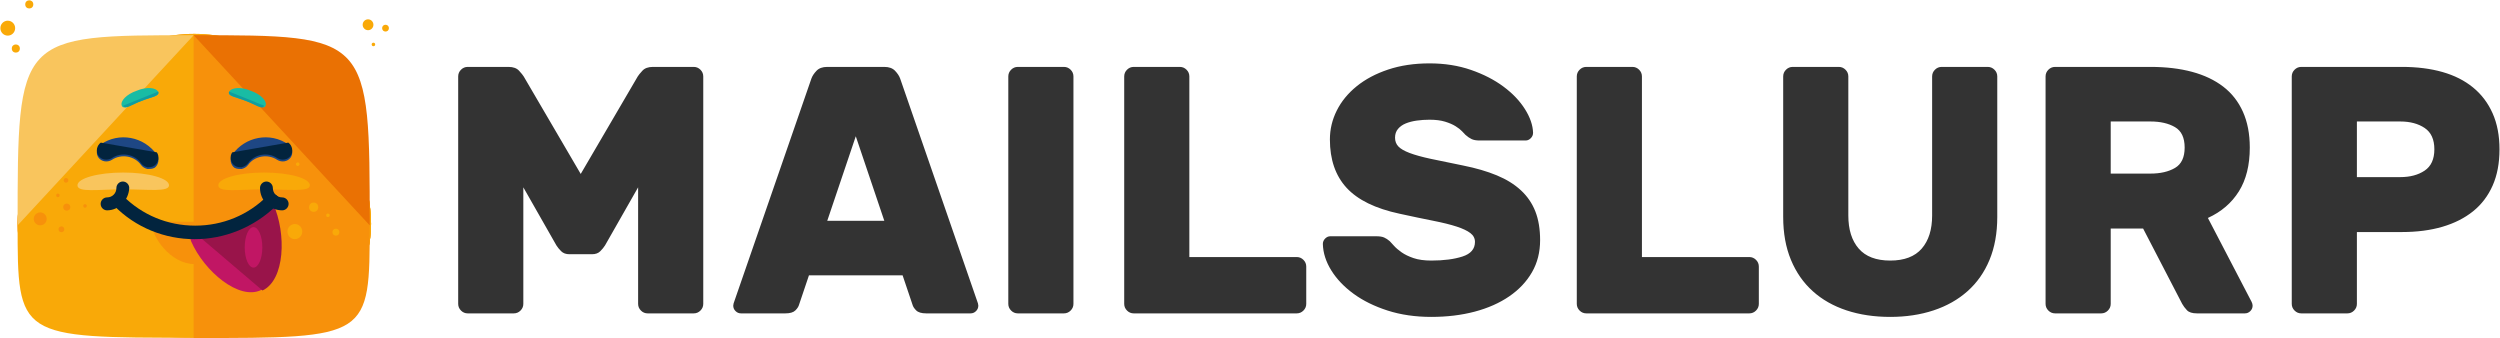 <?xml version="1.0" encoding="UTF-8" standalone="no"?>
<svg width="1420px" height="192px" viewBox="0 0 1420 192" version="1.1" xmlns="http://www.w3.org/2000/svg" xmlns:xlink="http://www.w3.org/1999/xlink">
    <!-- Generator: Sketch 47.1 (45422) - http://www.bohemiancoding.com/sketch -->
    <title>Group 4</title>
    <desc>Created with Sketch.</desc>
    <defs></defs>
    <g id="Page-1" stroke="none" stroke-width="1" fill="none" fill-rule="evenodd">
        <g id="Group-4" transform="translate(0, -9)">
            <path d="M323.45,153.4 C321.45,153.4 319.883,152.833 318.75,151.7 C317.617,150.567 316.717,149.467 316.05,148.4 L297.25,115.4 L297.25,181.6 C297.25,183.067 296.717,184.333 295.65,185.4 C294.583,186.467 293.317,187 291.85,187 L265.65,187 C264.183,187 262.917,186.467 261.85,185.4 C260.783,184.333 260.25,183.067 260.25,181.6 L260.25,52.4 C260.25,50.933 260.783,49.667 261.85,48.6 C262.917,47.533 264.183,47 265.65,47 L288.85,47 C291.517,47 293.517,47.733 294.85,49.2 C296.183,50.667 297.05,51.733 297.45,52.4 L329.85,107.8 L362.25,52.4 C362.65,51.733 363.517,50.667 364.85,49.2 C366.183,47.733 368.183,47 370.85,47 L394.05,47 C395.517,47 396.783,47.533 397.85,48.6 C398.917,49.667 399.45,50.933 399.45,52.4 L399.45,181.6 C399.45,183.067 398.917,184.333 397.85,185.4 C396.783,186.467 395.517,187 394.05,187 L367.85,187 C366.383,187 365.117,186.467 364.05,185.4 C362.983,184.333 362.45,183.067 362.45,181.6 L362.45,115.4 L343.65,148.4 C342.983,149.467 342.083,150.567 340.95,151.7 C339.817,152.833 338.25,153.4 336.25,153.4 L323.45,153.4 Z M502.283,47 C504.95,47 506.983,47.733 508.383,49.2 C509.783,50.667 510.75,52.133 511.283,53.6 L554.883,179.6 C555.417,180.933 555.683,181.933 555.683,182.6 C555.683,183.8 555.25,184.833 554.383,185.7 C553.517,186.567 552.483,187 551.283,187 L526.083,187 C523.417,187 521.517,186.433 520.383,185.3 C519.25,184.167 518.55,183.067 518.283,182 L512.683,165.4 L459.483,165.4 L453.883,182 C453.617,183.067 452.917,184.167 451.783,185.3 C450.65,186.433 448.75,187 446.083,187 L420.883,187 C419.683,187 418.65,186.567 417.783,185.7 C416.917,184.833 416.483,183.8 416.483,182.6 C416.483,181.933 416.75,180.933 417.283,179.6 L460.883,53.6 C461.417,52.133 462.383,50.667 463.783,49.2 C465.183,47.733 467.217,47 469.883,47 L502.283,47 Z M469.883,134.4 L502.283,134.4 L486.083,86.4 L469.883,134.4 Z M578.117,187 C576.65,187 575.383,186.467 574.317,185.4 C573.25,184.333 572.717,183.067 572.717,181.6 L572.717,52.4 C572.717,50.933 573.25,49.667 574.317,48.6 C575.383,47.533 576.65,47 578.117,47 L604.317,47 C605.783,47 607.05,47.533 608.117,48.6 C609.183,49.667 609.717,50.933 609.717,52.4 L609.717,181.6 C609.717,183.067 609.183,184.333 608.117,185.4 C607.05,186.467 605.783,187 604.317,187 L578.117,187 Z M736.55,155 C738.017,155 739.283,155.533 740.35,156.6 C741.417,157.667 741.95,158.933 741.95,160.4 L741.95,181.6 C741.95,183.067 741.417,184.333 740.35,185.4 C739.283,186.467 738.017,187 736.55,187 L643.95,187 C642.483,187 641.217,186.467 640.15,185.4 C639.083,184.333 638.55,183.067 638.55,181.6 L638.55,52.4 C638.55,50.933 639.083,49.667 640.15,48.6 C641.217,47.533 642.483,47 643.95,47 L670.15,47 C671.617,47 672.883,47.533 673.95,48.6 C675.017,49.667 675.55,50.933 675.55,52.4 L675.55,155 L736.55,155 Z M811.983,45 C820.517,45 828.35,46.233 835.483,48.7 C842.617,51.167 848.783,54.333 853.983,58.2 C859.183,62.067 863.25,66.333 866.183,71 C869.117,75.667 870.65,80.133 870.783,84.4 C870.783,85.6 870.35,86.633 869.483,87.5 C868.617,88.367 867.65,88.8 866.583,88.8 L840.383,88.8 C838.517,88.8 837.017,88.533 835.883,88 C834.75,87.467 833.583,86.667 832.383,85.6 C831.983,85.2 831.35,84.533 830.483,83.6 C829.617,82.667 828.383,81.7 826.783,80.7 C825.183,79.7 823.183,78.833 820.783,78.1 C818.383,77.367 815.45,77 811.983,77 C809.45,77 807.017,77.167 804.683,77.5 C802.35,77.833 800.283,78.367 798.483,79.1 C796.683,79.833 795.217,80.867 794.083,82.2 C792.95,83.533 792.383,85.2 792.383,87.2 C792.383,89.2 793.017,90.867 794.283,92.2 C795.55,93.533 797.683,94.767 800.683,95.9 C803.683,97.033 807.65,98.133 812.583,99.2 C817.517,100.267 823.65,101.533 830.983,103 C838.317,104.467 844.717,106.333 850.183,108.6 C855.65,110.867 860.217,113.7 863.883,117.1 C867.55,120.5 870.283,124.5 872.083,129.1 C873.883,133.7 874.783,139.133 874.783,145.4 C874.783,152.2 873.25,158.267 870.183,163.6 C867.117,168.933 862.817,173.5 857.283,177.3 C851.75,181.1 845.217,184 837.683,186 C830.15,188 821.917,189 812.983,189 C803.917,189 795.65,187.8 788.183,185.4 C780.717,183 774.283,179.833 768.883,175.9 C763.483,171.967 759.25,167.533 756.183,162.6 C753.117,157.667 751.517,152.667 751.383,147.6 C751.383,146.4 751.817,145.367 752.683,144.5 C753.55,143.633 754.517,143.2 755.583,143.2 L781.783,143.2 C783.65,143.2 785.117,143.433 786.183,143.9 C787.25,144.367 788.317,145.067 789.383,146 C789.917,146.533 790.717,147.4 791.783,148.6 C792.85,149.8 794.283,151.033 796.083,152.3 C797.883,153.567 800.15,154.667 802.883,155.6 C805.617,156.533 808.983,157 812.983,157 C820.05,157 825.95,156.233 830.683,154.7 C835.417,153.167 837.783,150.4 837.783,146.4 C837.783,144.4 836.917,142.733 835.183,141.4 C833.45,140.067 830.85,138.833 827.383,137.7 C823.917,136.567 819.483,135.467 814.083,134.4 C808.683,133.333 802.317,132 794.983,130.4 C781.25,127.467 771.217,122.567 764.883,115.7 C758.55,108.833 755.383,99.667 755.383,88.2 C755.383,82.467 756.683,77 759.283,71.8 C761.883,66.6 765.65,62 770.583,58 C775.517,54 781.483,50.833 788.483,48.5 C795.483,46.167 803.317,45 811.983,45 Z M993.617,155 C995.083,155 996.35,155.533 997.417,156.6 C998.483,157.667 999.017,158.933 999.017,160.4 L999.017,181.6 C999.017,183.067 998.483,184.333 997.417,185.4 C996.35,186.467 995.083,187 993.617,187 L901.017,187 C899.55,187 898.283,186.467 897.217,185.4 C896.15,184.333 895.617,183.067 895.617,181.6 L895.617,52.4 C895.617,50.933 896.15,49.667 897.217,48.6 C898.283,47.533 899.55,47 901.017,47 L927.217,47 C928.683,47 929.95,47.533 931.017,48.6 C932.083,49.667 932.617,50.933 932.617,52.4 L932.617,155 L993.617,155 Z M1129.05,47 C1130.517,47 1131.783,47.533 1132.85,48.6 C1133.917,49.667 1134.45,50.933 1134.45,52.4 L1134.45,132.2 C1134.45,141.4 1132.983,149.533 1130.05,156.6 C1127.117,163.667 1122.95,169.6 1117.55,174.4 C1112.15,179.2 1105.717,182.833 1098.25,185.3 C1090.783,187.767 1082.583,189 1073.65,189 C1064.583,189 1056.317,187.767 1048.85,185.3 C1041.383,182.833 1034.983,179.2 1029.65,174.4 C1024.317,169.6 1020.183,163.667 1017.25,156.6 C1014.317,149.533 1012.85,141.4 1012.85,132.2 L1012.85,52.4 C1012.85,50.933 1013.383,49.667 1014.45,48.6 C1015.517,47.533 1016.783,47 1018.25,47 L1044.45,47 C1045.917,47 1047.183,47.533 1048.25,48.6 C1049.317,49.667 1049.85,50.933 1049.85,52.4 L1049.85,131.4 C1049.85,139.4 1051.817,145.667 1055.75,150.2 C1059.683,154.733 1065.65,157 1073.65,157 C1081.65,157 1087.617,154.733 1091.55,150.2 C1095.483,145.667 1097.45,139.4 1097.45,131.4 L1097.45,52.4 C1097.45,50.933 1097.983,49.667 1099.05,48.6 C1100.117,47.533 1101.383,47 1102.85,47 L1129.05,47 Z M1221.483,47 C1230.283,47 1238.15,47.933 1245.083,49.8 C1252.017,51.667 1257.917,54.467 1262.783,58.2 C1267.65,61.933 1271.383,66.7 1273.983,72.5 C1276.583,78.3 1277.883,85.067 1277.883,92.8 C1277.883,102.8 1275.817,111.1 1271.683,117.7 C1267.55,124.3 1261.683,129.333 1254.083,132.8 L1278.883,180.4 C1279.283,181.2 1279.483,181.933 1279.483,182.6 C1279.483,183.8 1279.05,184.833 1278.183,185.7 C1277.317,186.567 1276.283,187 1275.083,187 L1247.883,187 C1245.217,187 1243.317,186.4 1242.183,185.2 C1241.05,184 1240.15,182.8 1239.483,181.6 L1217.283,138.8 L1198.883,138.8 L1198.883,181.6 C1198.883,183.067 1198.35,184.333 1197.283,185.4 C1196.217,186.467 1194.95,187 1193.483,187 L1167.283,187 C1165.817,187 1164.55,186.467 1163.483,185.4 C1162.417,184.333 1161.883,183.067 1161.883,181.6 L1161.883,52.4 C1161.883,50.933 1162.417,49.667 1163.483,48.6 C1164.55,47.533 1165.817,47 1167.283,47 L1221.483,47 Z M1198.883,107.6 L1221.483,107.6 C1227.083,107.6 1231.717,106.533 1235.383,104.4 C1239.05,102.267 1240.883,98.4 1240.883,92.8 C1240.883,87.2 1239.05,83.333 1235.383,81.2 C1231.717,79.067 1227.083,78 1221.483,78 L1198.883,78 L1198.883,107.6 Z M1364.317,47 C1372.85,47 1380.517,47.967 1387.317,49.9 C1394.117,51.833 1399.917,54.767 1404.717,58.7 C1409.517,62.633 1413.217,67.533 1415.817,73.4 C1418.417,79.267 1419.717,86.067 1419.717,93.8 C1419.717,101.667 1418.417,108.533 1415.817,114.4 C1413.217,120.267 1409.517,125.133 1404.717,129 C1399.917,132.867 1394.117,135.8 1387.317,137.8 C1380.517,139.8 1372.85,140.8 1364.317,140.8 L1338.717,140.8 L1338.717,181.6 C1338.717,183.067 1338.183,184.333 1337.117,185.4 C1336.05,186.467 1334.783,187 1333.317,187 L1307.117,187 C1305.65,187 1304.383,186.467 1303.317,185.4 C1302.25,184.333 1301.717,183.067 1301.717,181.6 L1301.717,52.4 C1301.717,50.933 1302.25,49.667 1303.317,48.6 C1304.383,47.533 1305.65,47 1307.117,47 L1364.317,47 Z M1338.717,109.6 L1363.317,109.6 C1368.917,109.6 1373.55,108.367 1377.217,105.9 C1380.883,103.433 1382.717,99.4 1382.717,93.8 C1382.717,88.2 1380.883,84.167 1377.217,81.7 C1373.55,79.233 1368.917,78 1363.317,78 L1338.717,78 L1338.717,109.6 Z" id="MAILSLURP" fill="#333333"></path>
            <g id="tongue-out-(1)" transform="translate(0, 9)" fill-rule="nonzero">
                <g id="Group" transform="translate(10, 19)" fill="#F7910B">
                    <path d="M200.757,108.116 C200.757,151.265 161.335,172.262 100.379,172.262 C39.423,172.262 0,151.265 0,108.116 C0,64.967 39.423,0.244 100.379,0.244 C161.335,0.244 200.757,64.967 200.757,108.116 Z" id="Shape"></path>
                    <path d="M200.757,108.116 C200.757,151.265 161.335,172.839 100.379,172.839 C39.423,172.839 0,151.265 0,108.116 C0,64.967 39.423,1.039 100.379,1.039 C161.335,1.039 200.757,64.967 200.757,108.116 Z" id="Shape"></path>
                </g>
                <g id="Group" transform="translate(10, 19)" fill="#F9A908">
                    <path d="M100.379,1.715 C161.335,1.715 200.757,64.967 200.757,108.115 C200.757,151.264 161.335,172.838 100.379,172.838" id="Shape"></path>
                    <path d="M200.757,108.116 C200.757,151.265 161.335,172.839 100.379,172.839 C0,172.838 0,172.838 0,108.116 C0,64.967 39.423,0.244 100.379,0.244 C161.335,0.244 200.757,64.967 200.757,108.116 Z" id="Shape"></path>
                </g>
                <path d="M10,128 C10,20 10,20 110,20" id="Shape" fill="#F9C55D"></path>
                <path d="M110,20 C170.726,20 210,84.463 210,127.438 C210,192 210,192 110,192" id="Shape" fill="#F7910B"></path>
                <path d="M110,20 C210,20 210,20 210,128" id="Shape" fill="#EA7103"></path>
                <path d="M89.869,52.184 C90.888,54.798 85.797,55.125 80.027,57.413 C74.258,59.373 70.186,62.642 69.167,60.027 C68.149,57.412 71.882,53.491 77.652,51.53 C83.082,49.242 88.512,49.569 89.869,52.184 Z" id="Shape" fill="#19BCA4"></path>
                <path d="M89.875,52 C90.852,54.669 85.965,55.003 80.426,57.338 C74.887,59.34 70.978,62.676 70,60.007" id="Shape" fill="#109DA0"></path>
                <path d="M130.131,52.184 C129.112,54.798 134.203,55.125 139.973,57.413 C145.742,59.373 149.815,62.642 150.833,60.027 C151.851,57.413 148.118,53.491 142.348,51.53 C136.918,49.242 131.488,49.569 130.131,52.184 Z" id="Shape" fill="#19BCA4"></path>
                <path d="M130.125,52 C129.148,54.669 134.035,55.003 139.574,57.338 C145.113,59.34 149.023,62.676 150,60.007" id="Shape" fill="#109DA0"></path>
                <path d="M96,105.241 C96,109.191 84.333,107.545 70,107.545 C55.667,107.545 44,109.52 44,105.241 C44,101.291 55.667,98 70,98 C84.333,98 96,101.291 96,105.241 Z" id="Shape" fill="#F9C55D"></path>
                <path d="M176,105.241 C176,109.191 164.333,107.545 150,107.545 C135.667,107.545 124,109.52 124,105.241 C124,101.291 135.667,98 150,98 C164.333,98 176,101.291 176,105.241 Z" id="Shape" fill="#F9A908"></path>
                <g id="Group" transform="translate(19, 110)" fill="#F7910B">
                    <ellipse id="Oval" cx="18.913" cy="7.643" rx="2.009" ry="2.002"></ellipse>
                    <ellipse id="Oval" cx="3.844" cy="14.315" rx="3.684" ry="3.67"></ellipse>
                    <ellipse id="Oval" cx="13.89" cy="0.97" rx="1" ry="1"></ellipse>
                    <ellipse id="Oval" cx="29.294" cy="6.975" rx="1" ry="1"></ellipse>
                </g>
                <g id="Group" transform="translate(163, 92)" fill="#F9A908">
                    <ellipse id="Oval" cx="15.164" cy="25.678" rx="2.591" ry="2.64"></ellipse>
                    <ellipse id="Oval" cx="23.26" cy="30.297" rx="1" ry="1"></ellipse>
                    <ellipse id="Oval" cx="6.096" cy="1.263" rx="1" ry="1"></ellipse>
                    <ellipse id="Oval" cx="4.477" cy="39.535" rx="4.21" ry="4.289"></ellipse>
                    <ellipse id="Oval" cx="27.793" cy="39.865" rx="1.943" ry="1.98"></ellipse>
                </g>
                <g id="Group" transform="translate(33, 101)" fill="#F7910B">
                    <ellipse id="Oval" cx="1.885" cy="29.246" rx="1.637" ry="1.655"></ellipse>
                    <ellipse id="Oval" cx="4.505" cy="1.443" rx="1.31" ry="1.324"></ellipse>
                </g>
                <g id="Group" fill="#F9A908">
                    <ellipse id="Oval" cx="4.408" cy="15.994" rx="4.2" ry="4.243"></ellipse>
                    <ellipse id="Oval" cx="16.625" cy="2.492" rx="2.291" ry="2.314"></ellipse>
                    <ellipse id="Oval" cx="212.106" cy="25.252" rx="1" ry="1"></ellipse>
                    <ellipse id="Oval" cx="209.051" cy="14.065" rx="3.055" ry="3.086"></ellipse>
                    <ellipse id="Oval" cx="218.978" cy="15.993" rx="1.909" ry="1.929"></ellipse>
                    <ellipse id="Oval" cx="8.989" cy="27.567" rx="2.291" ry="2.314"></ellipse>
                </g>
                <path d="M83.774,96 C82.447,95.675 81.121,95.025 80.126,93.726 C76.479,88.529 68.853,87.23 63.547,90.803 C60.895,92.427 57.579,91.777 55.921,89.503 C54.263,87.23 54.926,83.656 57.247,82.032 C67.526,74.886 81.784,77.485 89.079,87.879 C90.737,90.153 90.074,93.727 87.753,95.351 C86.426,96 85.1,96 83.774,96 Z" id="Shape" fill="#1E4784"></path>
                <path d="M89.079,86.535 C90.737,88.814 90.074,92.395 87.753,94.023 C86.426,95 85.1,95 83.774,95 C82.447,94.675 81.121,94.023 80.126,92.721 C76.479,87.512 68.853,86.209 63.547,89.791 C60.895,91.419 57.579,90.767 55.921,88.488 C54.263,86.209 54.926,82.628 57.247,81" id="Shape" fill="#02243E"></path>
                <path d="M137.226,96 C138.553,95.675 139.879,95.025 140.874,93.726 C144.521,88.529 152.147,87.23 157.453,90.803 C160.105,92.427 163.421,91.777 165.079,89.503 C166.737,87.23 166.074,83.656 163.753,82.032 C153.474,74.886 139.216,77.485 131.921,87.879 C130.263,90.153 130.926,93.727 133.247,95.351 C134.574,96 135.9,96 137.226,96 Z" id="Shape" fill="#1E4784"></path>
                <path d="M131.921,86.535 C130.263,88.814 130.926,92.395 133.247,94.023 C134.574,95 135.9,95 137.226,95 C138.553,94.675 139.879,94.023 140.874,92.721 C144.521,87.512 152.147,86.209 157.453,89.791 C160.105,91.419 163.421,90.767 165.079,88.488 C166.737,86.209 166.074,82.628 163.753,81" id="Shape" fill="#02243E"></path>
                <path d="M135,126 C135,134.548 124.074,150 110.5,150 C96.926,150 86,134.548 86,126" id="Shape" fill="#F7910B"></path>
                <path d="M154.136,115.621 C153.808,114.639 153.154,113.655 152.826,113 C147.589,123.486 130.895,131.678 110.928,132.333 C109.619,132.333 108.31,132.333 107,132.333 C107.655,133.972 107.982,135.61 108.637,137.248 C116.165,154.288 135.805,170.671 148.243,164.773 C161.009,158.547 161.664,132.661 154.136,115.621 Z" id="Shape" fill="#C11664"></path>
                <path d="M149.115,165 C161.819,159.038 162.822,132.873 155.133,115.65 C154.799,114.656 154.13,113.662 153.795,113 C148.446,123.599 131.395,131.879 111,132.542" id="Shape" fill="#99144A"></path>
                <g id="Group" transform="translate(57, 103)" fill="#02243E">
                    <path d="M3.812,16.477 C1.822,16.477 0.165,14.806 0.165,12.801 C0.165,10.795 1.822,9.125 3.812,9.125 C6.796,9.125 9.117,6.785 9.117,3.778 C9.117,1.772 10.775,0.101 12.764,0.101 C14.754,0.101 16.412,1.772 16.412,3.778 C16.08,10.795 10.443,16.477 3.812,16.477 Z" id="Shape"></path>
                    <path d="M103.283,16.477 C96.32,16.477 90.683,10.796 90.683,3.778 C90.683,1.772 92.341,0.102 94.33,0.102 C96.32,0.102 97.978,1.772 97.978,3.778 C97.978,6.786 100.299,9.125 103.283,9.125 C105.272,9.125 106.93,10.796 106.93,12.801 C106.93,14.806 105.272,16.477 103.283,16.477 Z" id="Shape"></path>
                    <path d="M53.547,32.852 C36.969,32.852 20.059,26.502 7.459,13.469 C6.133,12.132 6.133,9.793 7.459,8.122 C8.786,6.451 11.107,6.785 12.764,8.122 C23.706,19.15 38.295,25.165 53.879,25.165 C69.463,25.165 84.052,19.15 94.994,8.122 C96.32,6.785 98.641,6.785 100.299,8.122 C101.956,9.459 101.625,11.798 100.299,13.469 C87.036,26.502 70.126,32.852 53.547,32.852 Z" id="Shape"></path>
                </g>
                <ellipse id="Oval" fill="#C11664" cx="144" cy="140.5" rx="5" ry="11.5"></ellipse>
            </g>
        </g>
    </g>
</svg>